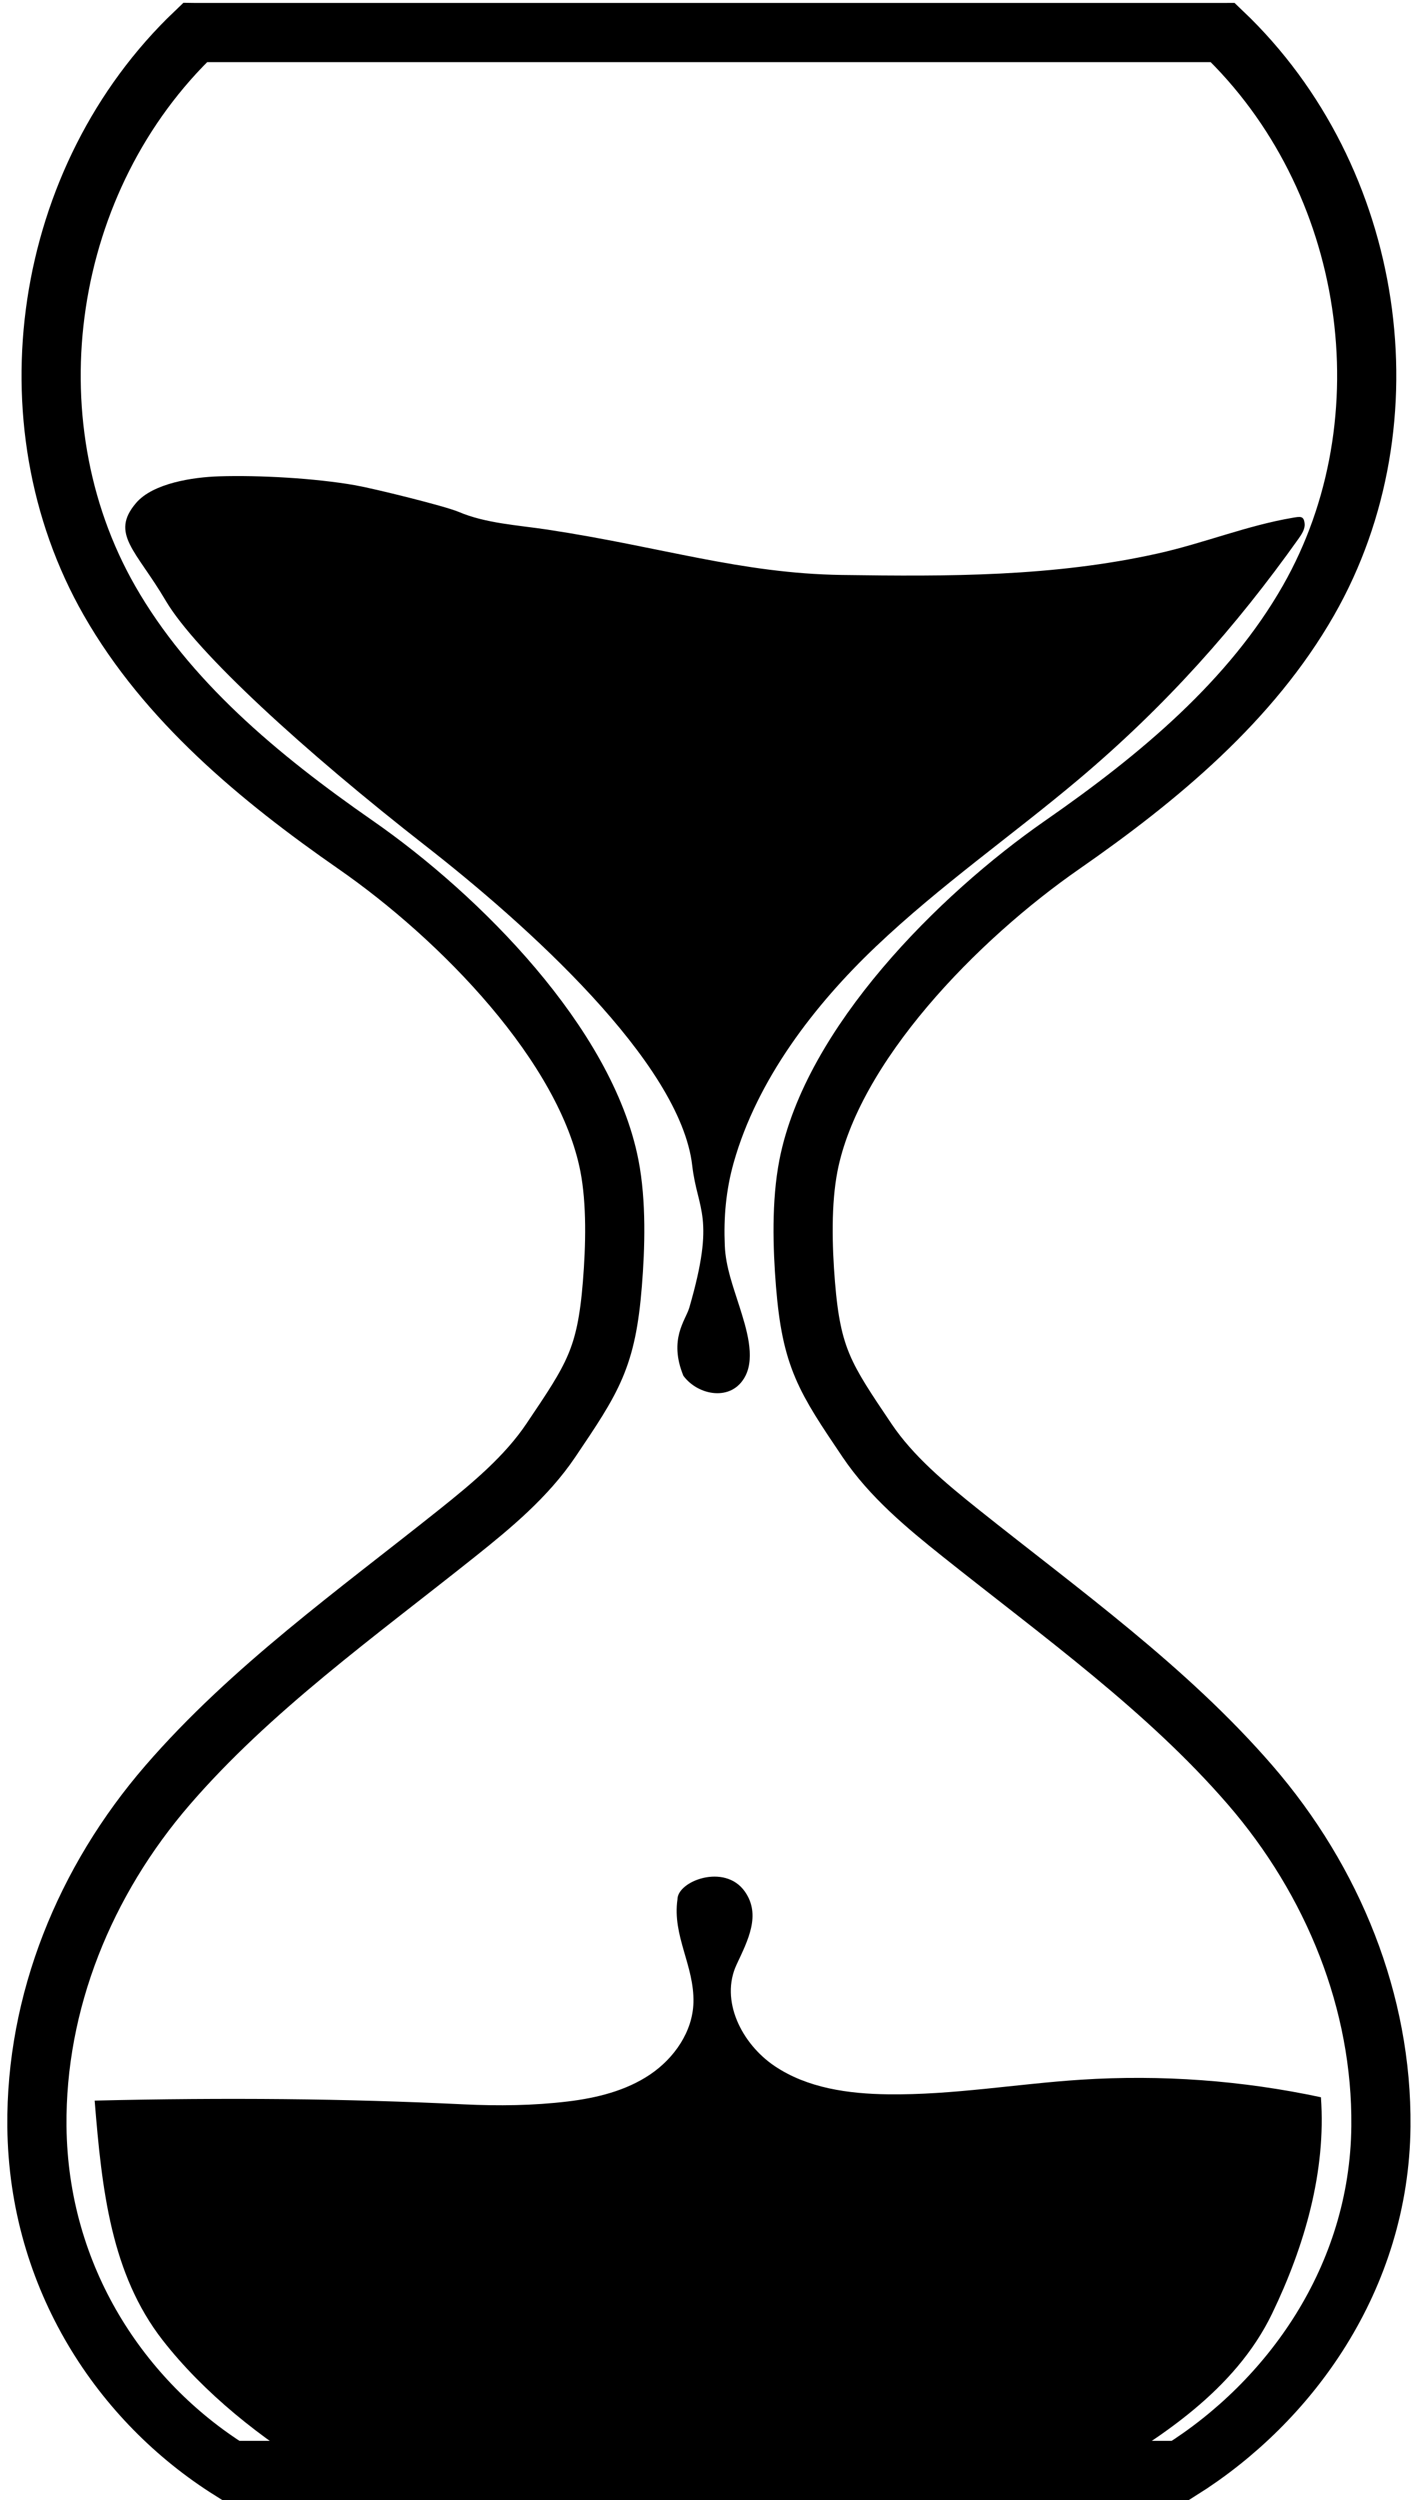 <?xml version="1.0" encoding="utf-8"?>
<!-- Generator: Adobe Illustrator 21.1.0, SVG Export Plug-In . SVG Version: 6.00 Build 0)  -->
<svg version="1.1" baseProfile="tiny" id="Layer_1" xmlns="http://www.w3.org/2000/svg" xmlns:xlink="http://www.w3.org/1999/xlink"
	 x="0px" y="0px" viewBox="0 0 480 845" xml:space="preserve">
<path d="M234,394c1.737,15.198,8,17-1,48c-1.239,4.268-7.053,10.62-2,23c4.866,6.675,16.444,8.987,21,0
	c3.314-6.537,0.24-16.149-1.96-23.141c-2.2-6.992-4.727-13.536-5.04-20.859c-0.401-9.405,0.354-18.607,3-28
	c7.958-28.252,27.438-53.446,48-73c21.764-20.698,46.148-37.673,68.374-56.382C394.206,238.504,417.897,211.713,439,182
	c1.038-1.461,2.174-3.216,2-5c-0.26-2.657-1.368-2.448-4-2c-15.635,2.662-29.904,8.56-45.609,12.069
	c-35.209,7.868-70.938,7.814-106.908,7.269C250.401,193.821,223.731,184.867,185,179c-9.986-1.513-20.823-2.087-30-6
	c-4.553-1.941-28.616-7.881-35-9c-13.459-2.359-32.342-3.438-46-3c-8.671,0.278-22.272,2.288-28,9c-8.905,10.436,0,16,10,33
	c10.234,17.398,47,51,88,83C177.455,312.111,230,359,234,394z"/>
<path d="M108,836c-19.43-11.449-39.139-27.21-53-45c-17.438-22.38-20.58-50.842-23-81c44.908-1.076,84.517-0.679,124.744,1.262
	c11.739,0.566,23.547,0.435,35.214-0.977c9.767-1.182,19.624-3.604,27.783-9.101c8.159-5.497,14.411-14.495,14.665-24.329
	c0.323-12.457-7.187-22.521-5.406-34.854c-0.032-6.198,15.974-12.346,22.782-2.663c5.531,7.867,1.072,16.429-2.782,24.663
	c-5.68,12.134,1.69,26.769,12.785,34.279c11.095,7.509,25.036,9.429,38.432,9.597c21.816,0.273,43.461-3.538,65.233-4.945
	c27.121-1.752,54.481,0.249,81.058,5.93c1.815,25.141-5.562,50.434-16.508,73.139c-12.622,26.18-38.286,42.01-58,54"/>
<path fill="none" stroke="#000000" stroke-width="20" stroke-miterlimit="10" d="M78,835h321
	c36.974-23.177,67.274-64.998,67.79-116.255c0.422-41.986-16.099-82.921-44.204-115.42c-28.105-32.498-63.923-58.069-97.858-85.148
	c-11.713-9.347-23.402-19.085-31.639-31.303c-14.279-21.181-18.795-27.833-20.82-52.874c-1.017-12.577-1.417-27.594,1-40
	c7.938-40.749,50.461-83.908,85.792-108.452c32.785-22.777,63.873-48.717,83.208-82.548c34.78-60.851,22.589-142.893-28.948-192.001
	L413,11H66l-0.052-0.001C14.412,60.107,2.22,142.149,37,203c19.336,33.831,50.424,59.771,83.209,82.548
	C155.539,310.092,198.062,353.251,206,394c2.417,12.406,2.017,27.423,1,40c-2.025,25.04-6.541,31.692-20.82,52.874
	c-8.236,12.218-19.926,21.956-31.639,31.303c-33.935,27.079-69.753,52.65-97.858,85.148c-28.104,32.499-44.626,73.434-44.204,115.42
	C12.994,770.002,41.026,811.823,78,835z"/>
<g>
</g>
<g>
</g>
<g>
</g>
<g>
</g>
<g>
</g>
<g>
</g>
<g>
</g>
<g>
</g>
<g>
</g>
<g>
</g>
<g>
</g>
<g>
</g>
<g>
</g>
<g>
</g>
<g>
</g>
</svg>
